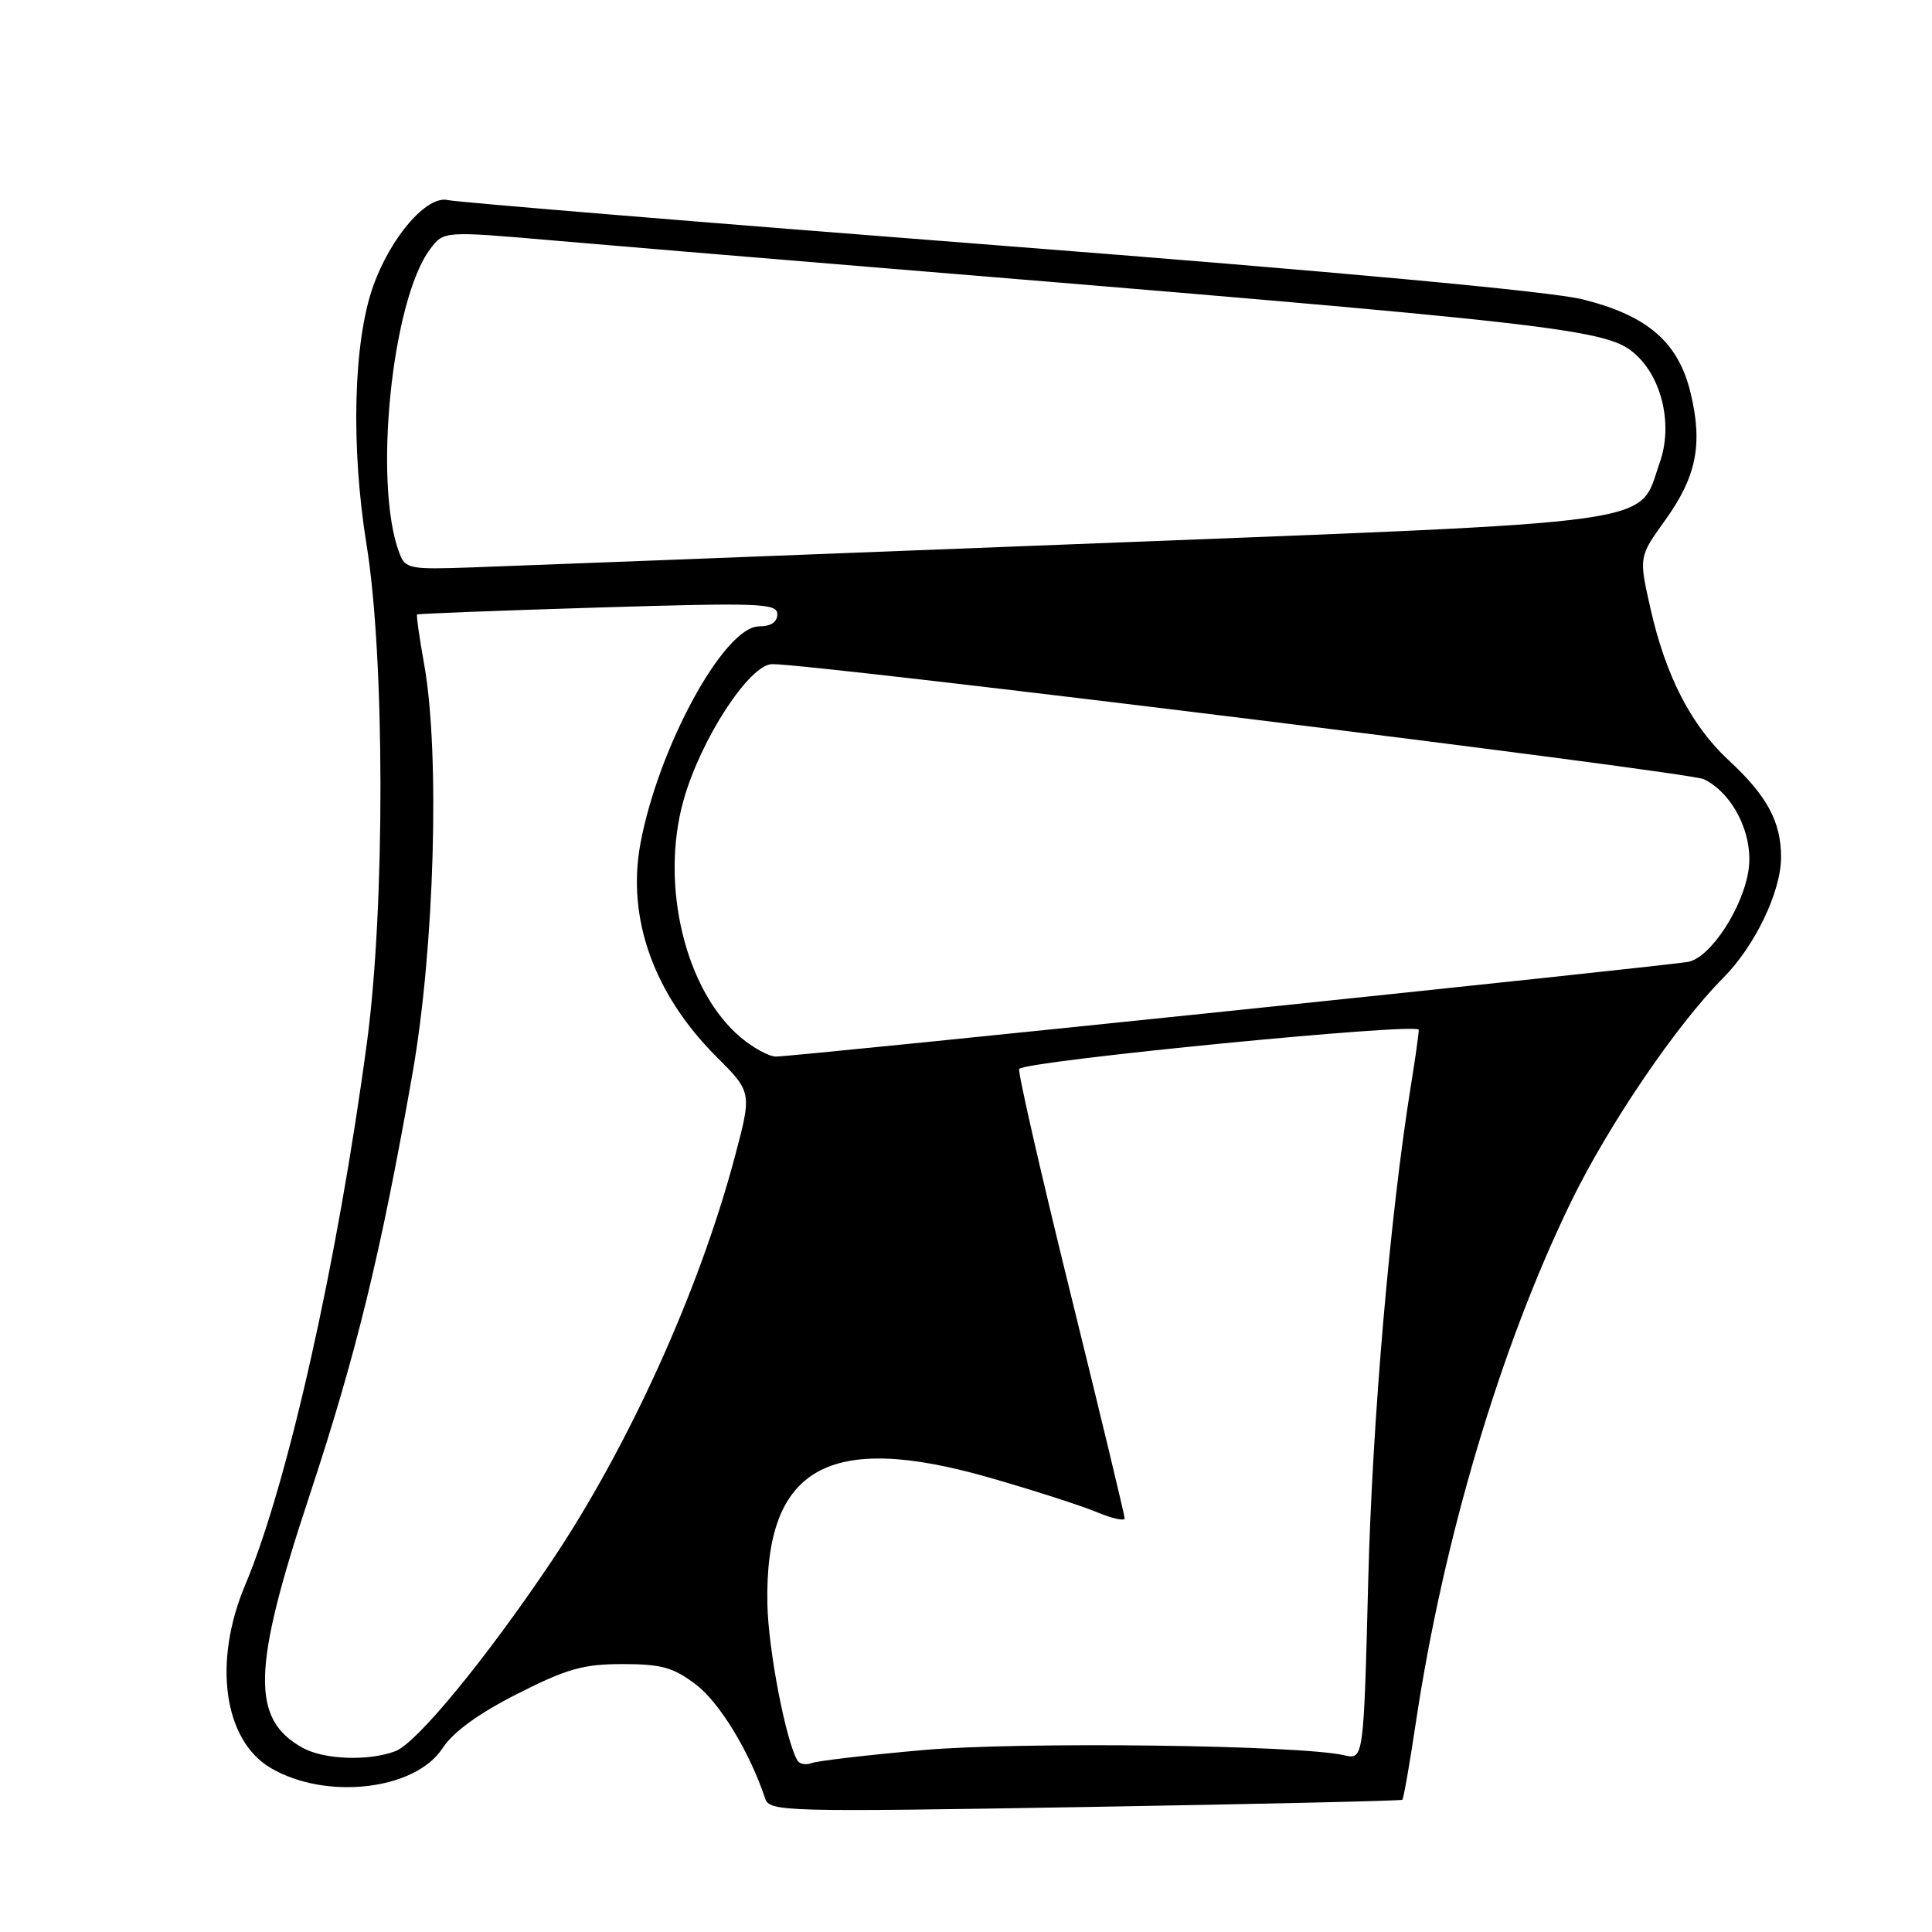 <?xml version="1.0" encoding="UTF-8" standalone="no"?>
<!DOCTYPE svg PUBLIC "-//W3C//DTD SVG 1.1//EN" "http://www.w3.org/Graphics/SVG/1.1/DTD/svg11.dtd" >
<svg xmlns="http://www.w3.org/2000/svg" xmlns:xlink="http://www.w3.org/1999/xlink" version="1.1" viewBox="0 0 256 256">
 <g >
 <path fill="currentColor"
d=" M 185.81 238.48 C 185.98 238.34 186.78 233.78 187.59 228.36 C 191.25 203.91 198.86 178.36 208.18 159.23 C 213.15 149.03 222.11 135.84 228.33 129.58 C 232.55 125.34 236.00 118.14 236.00 113.59 C 236.00 108.88 234.15 105.45 229.08 100.76 C 224.10 96.14 220.73 89.62 218.70 80.65 C 217.15 73.79 217.15 73.79 220.63 68.95 C 224.79 63.16 225.65 58.88 224.02 52.10 C 222.41 45.36 218.35 41.83 209.72 39.67 C 205.55 38.62 177.33 36.01 132.33 32.52 C 93.37 29.50 60.52 26.79 59.32 26.51 C 56.56 25.86 51.76 31.41 49.44 37.94 C 46.82 45.31 46.47 59.18 48.57 72.17 C 51.00 87.15 51.03 120.10 48.64 138.00 C 44.75 167.09 38.13 196.63 32.48 210.04 C 28.19 220.24 29.63 230.58 35.86 234.26 C 43.16 238.57 54.99 237.22 58.63 231.66 C 60.03 229.51 63.40 227.05 68.54 224.45 C 75.10 221.12 77.28 220.50 82.49 220.50 C 87.67 220.50 89.23 220.94 92.25 223.24 C 95.37 225.62 99.36 232.20 101.39 238.32 C 101.97 240.06 103.89 240.11 143.75 239.44 C 166.71 239.05 185.64 238.62 185.81 238.48 Z  M 105.69 233.31 C 104.15 230.82 101.79 218.56 101.68 212.50 C 101.35 194.45 109.74 189.67 131.06 195.78 C 136.85 197.44 143.25 199.50 145.29 200.35 C 147.33 201.20 149.01 201.58 149.02 201.20 C 149.03 200.81 145.79 187.35 141.82 171.28 C 137.86 155.21 134.81 141.87 135.05 141.63 C 136.20 140.54 188.00 135.47 187.99 136.45 C 187.99 137.03 187.53 140.27 186.98 143.66 C 184.21 160.79 181.85 187.98 181.30 209.34 C 180.69 233.17 180.69 233.17 178.10 232.58 C 172.18 231.21 135.03 230.76 122.23 231.90 C 114.93 232.55 108.34 233.32 107.58 233.61 C 106.82 233.90 105.97 233.76 105.69 233.31 Z  M 40.11 231.60 C 33.24 227.80 33.40 221.16 40.93 198.42 C 47.20 179.46 50.44 166.23 54.66 142.23 C 57.58 125.63 58.31 99.81 56.21 88.06 C 55.57 84.52 55.15 81.53 55.27 81.42 C 55.40 81.32 66.19 80.90 79.25 80.50 C 100.73 79.85 103.00 79.93 103.00 81.39 C 103.00 82.43 102.14 83.00 100.58 83.00 C 95.96 83.00 87.22 99.02 84.85 111.83 C 83.04 121.66 86.63 131.72 94.91 140.00 C 99.64 144.73 99.64 144.73 97.37 153.27 C 92.66 171.02 83.25 191.75 73.00 207.00 C 64.33 219.89 55.22 230.97 52.39 232.04 C 48.86 233.38 42.94 233.17 40.11 231.60 Z  M 98.13 137.45 C 90.81 131.29 87.42 117.25 90.57 106.05 C 92.84 97.95 99.32 88.00 102.33 88.00 C 108.16 87.99 223.80 102.28 225.78 103.25 C 229.63 105.14 232.32 110.54 231.71 115.14 C 231.04 120.15 226.72 126.81 223.75 127.44 C 221.23 127.97 105.43 140.00 102.82 140.00 C 101.90 140.00 99.79 138.85 98.13 137.45 Z  M 52.91 73.26 C 49.43 64.09 51.91 39.75 57.00 33.00 C 58.80 30.61 58.80 30.61 73.15 31.85 C 81.04 32.53 98.07 33.96 111.00 35.02 C 208.34 43.02 213.07 43.55 216.83 47.06 C 220.30 50.28 221.64 56.43 219.94 61.25 C 216.96 69.69 221.88 69.00 142.28 72.11 C 103.35 73.63 67.51 75.01 62.63 75.18 C 54.22 75.48 53.71 75.38 52.91 73.26 Z "/>
</g>
</svg>